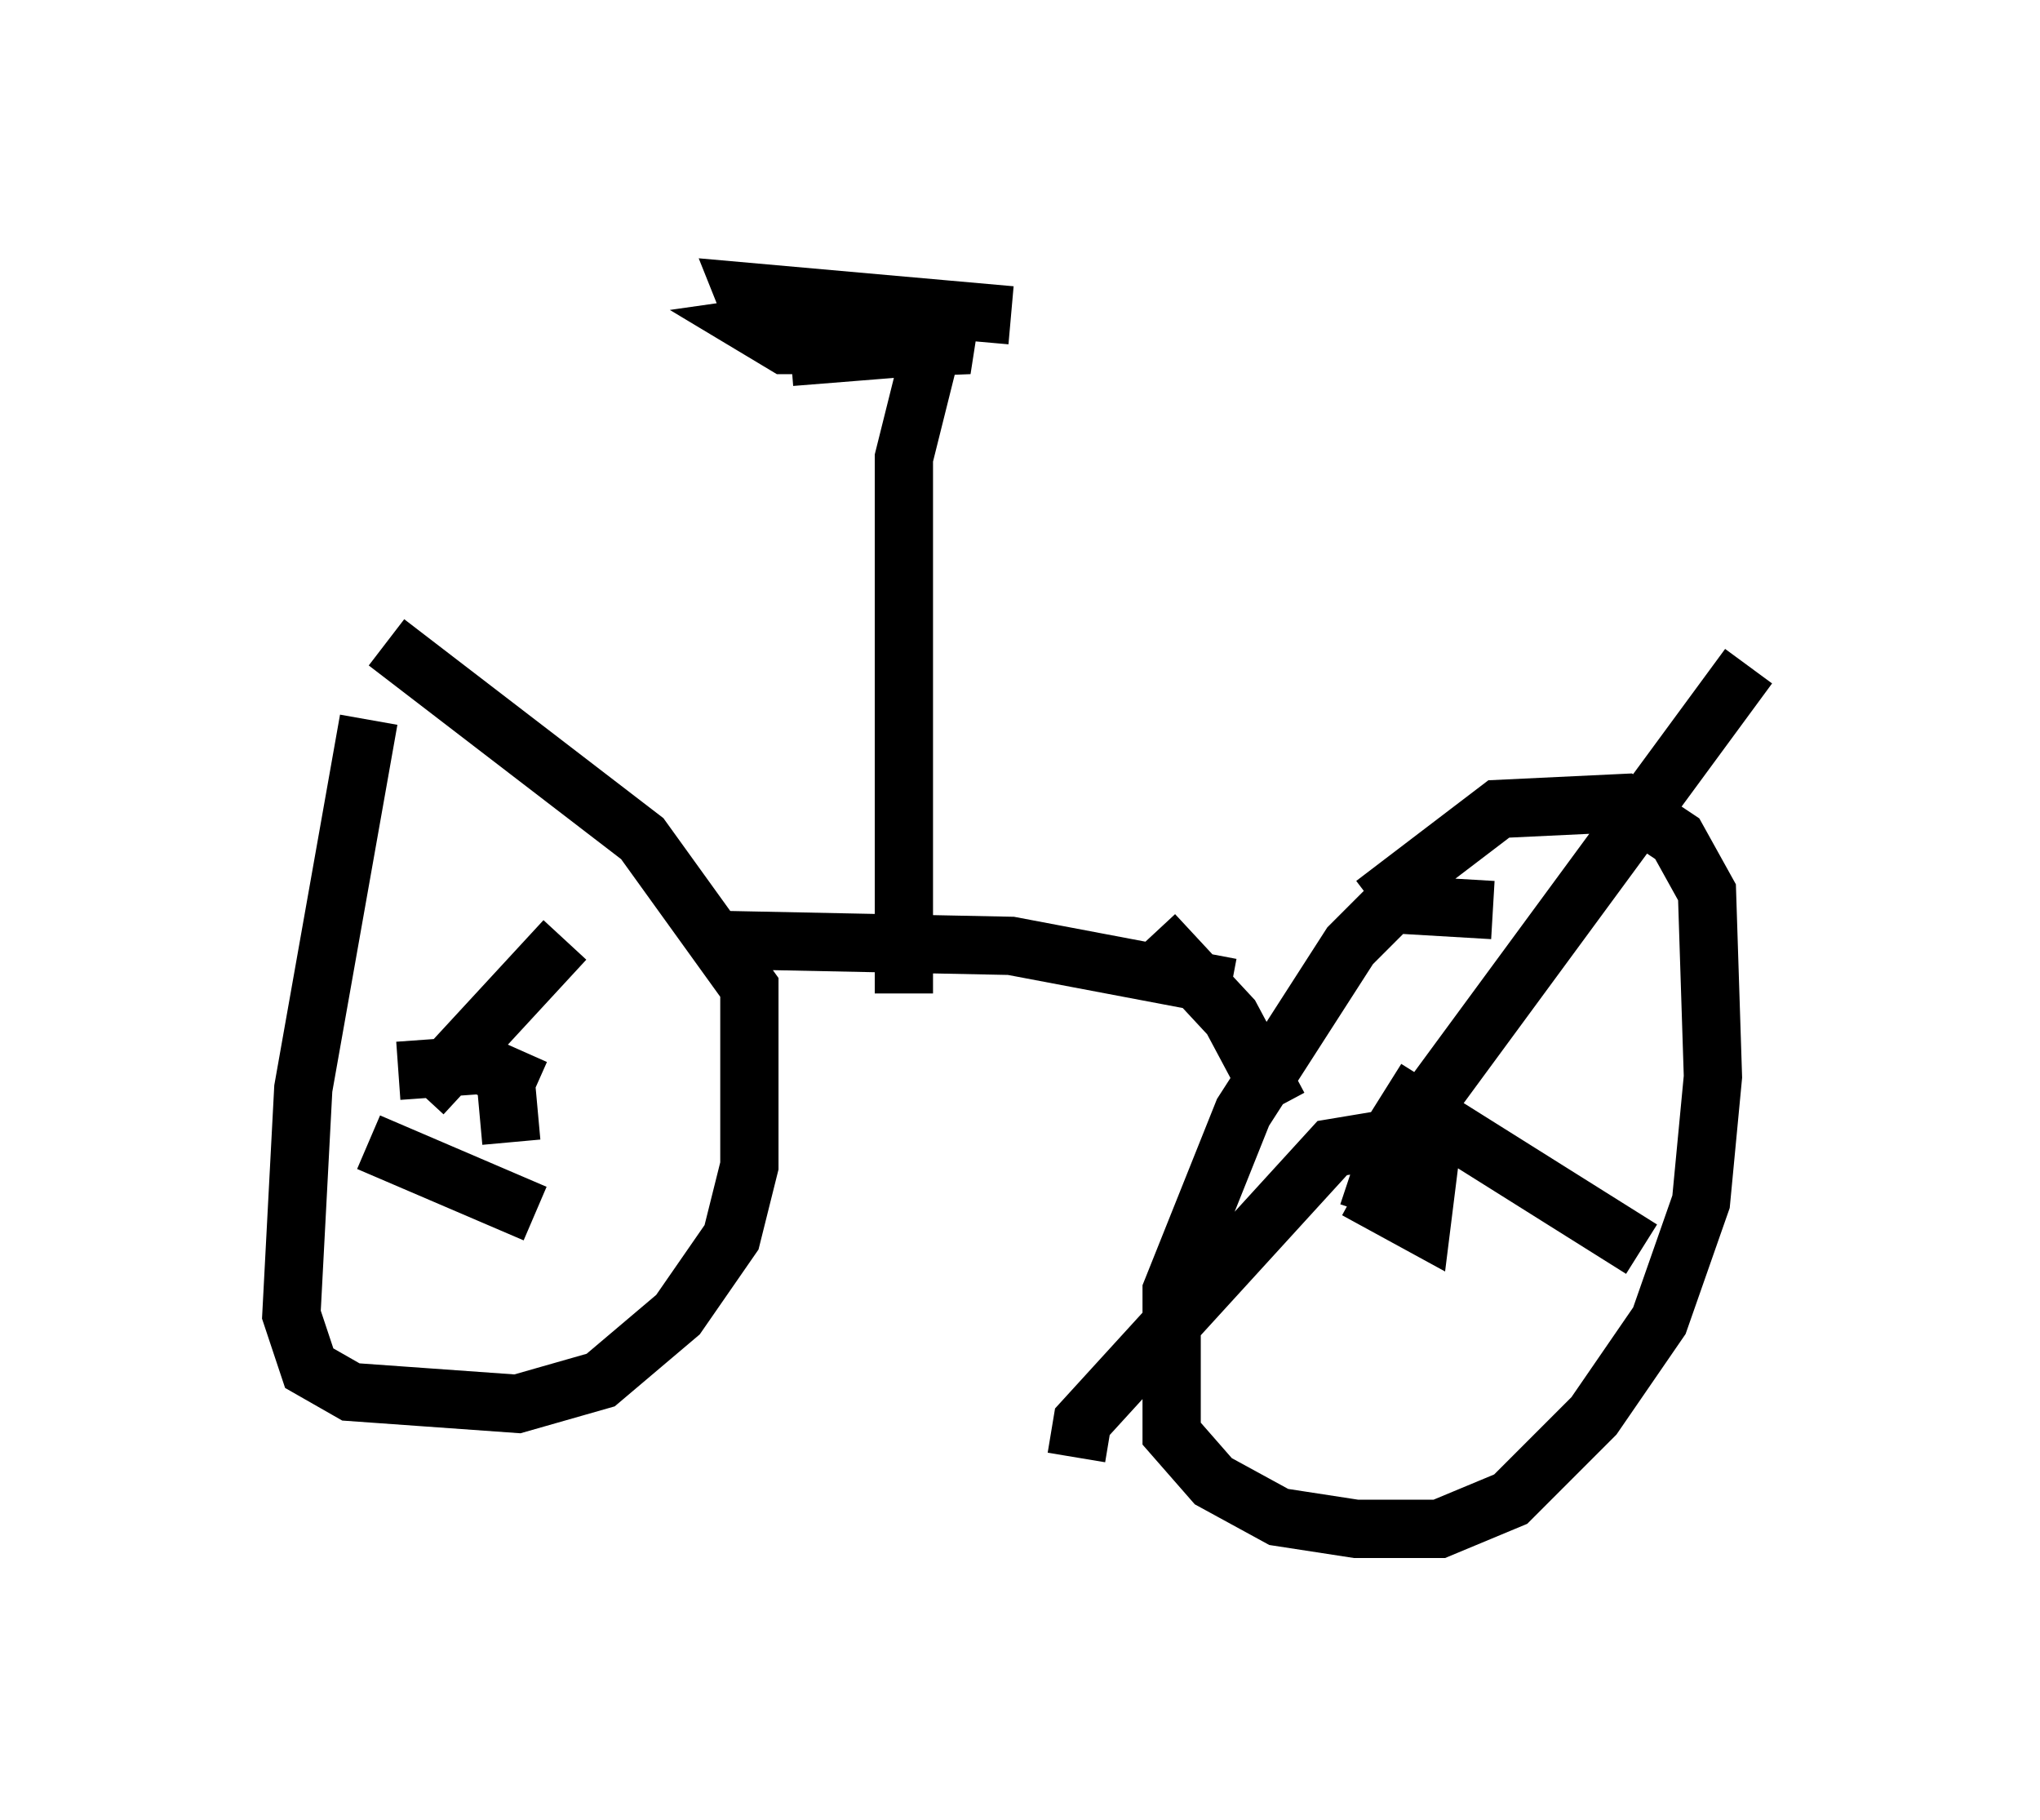 <?xml version="1.0" encoding="utf-8" ?>
<svg baseProfile="full" height="31.234" version="1.1" width="35.011" xmlns="http://www.w3.org/2000/svg" xmlns:ev="http://www.w3.org/2001/xml-events" xmlns:xlink="http://www.w3.org/1999/xlink"><defs /><rect fill="white" height="31.234" width="35.011" x="0" y="0" /><path d="M6.838, 11.942 m-0.51, 0.408 l-1.123, 6.329 -0.204, 3.879 l0.306, 0.919 0.715, 0.408 l2.858, 0.204 1.429, -0.408 l1.327, -1.123 0.919, -1.327 l0.306, -1.225 0.0, -3.063 l-1.838, -2.552 -4.39, -3.369 m18.988, 4.594 l-1.735, -0.102 -0.715, 0.715 l-1.838, 2.858 -1.225, 3.063 l0.0, 2.45 0.715, 0.817 l1.123, 0.613 1.327, 0.204 l1.429, 0.0 1.225, -0.51 l1.429, -1.429 1.123, -1.633 l0.715, -2.042 0.204, -2.144 l-0.102, -3.165 -0.51, -0.919 l-0.919, -0.613 -2.144, 0.102 l-2.144, 1.633 m2.45, 0.102 l0.0, 0.0 m-2.654, 5.41 l0.0, 0.0 m-0.204, -0.306 l0.0, 0.0 m1.531, -1.327 l0.0, 0.0 m-1.429, 1.021 l1.123, 0.613 0.204, -1.633 m-1.123, 1.429 l0.306, -0.919 6.227, -8.473 m-6.227, 7.248 l4.39, 2.756 m-3.981, -1.429 l-0.715, -0.408 -0.613, 0.102 l-4.288, 4.696 -0.102, 0.613 m3.471, -6.023 l-0.817, -1.531 -1.327, -1.429 m-11.229, 2.45 l0.0, 0.0 m0.204, 1.123 l-0.102, -1.123 m-1.429, 0.306 l2.45, -2.654 m-3.369, 3.471 l2.858, 1.225 m0.0, -2.144 l-0.919, -0.408 -1.429, 0.102 m5.513, -2.246 l5.002, 0.102 3.777, 0.715 m-5.615, 0.102 l0.0, -9.188 0.408, -1.633 l0.204, 0.306 m-2.552, -0.408 l2.552, -0.204 -2.654, 0.0 l-0.51, -0.306 0.715, -0.102 l1.838, 0.0 1.123, 0.408 l-2.552, 0.102 -1.123, -0.51 l-0.204, -0.51 4.594, 0.408 " fill="none" stroke="black" stroke-width="1" /></svg>